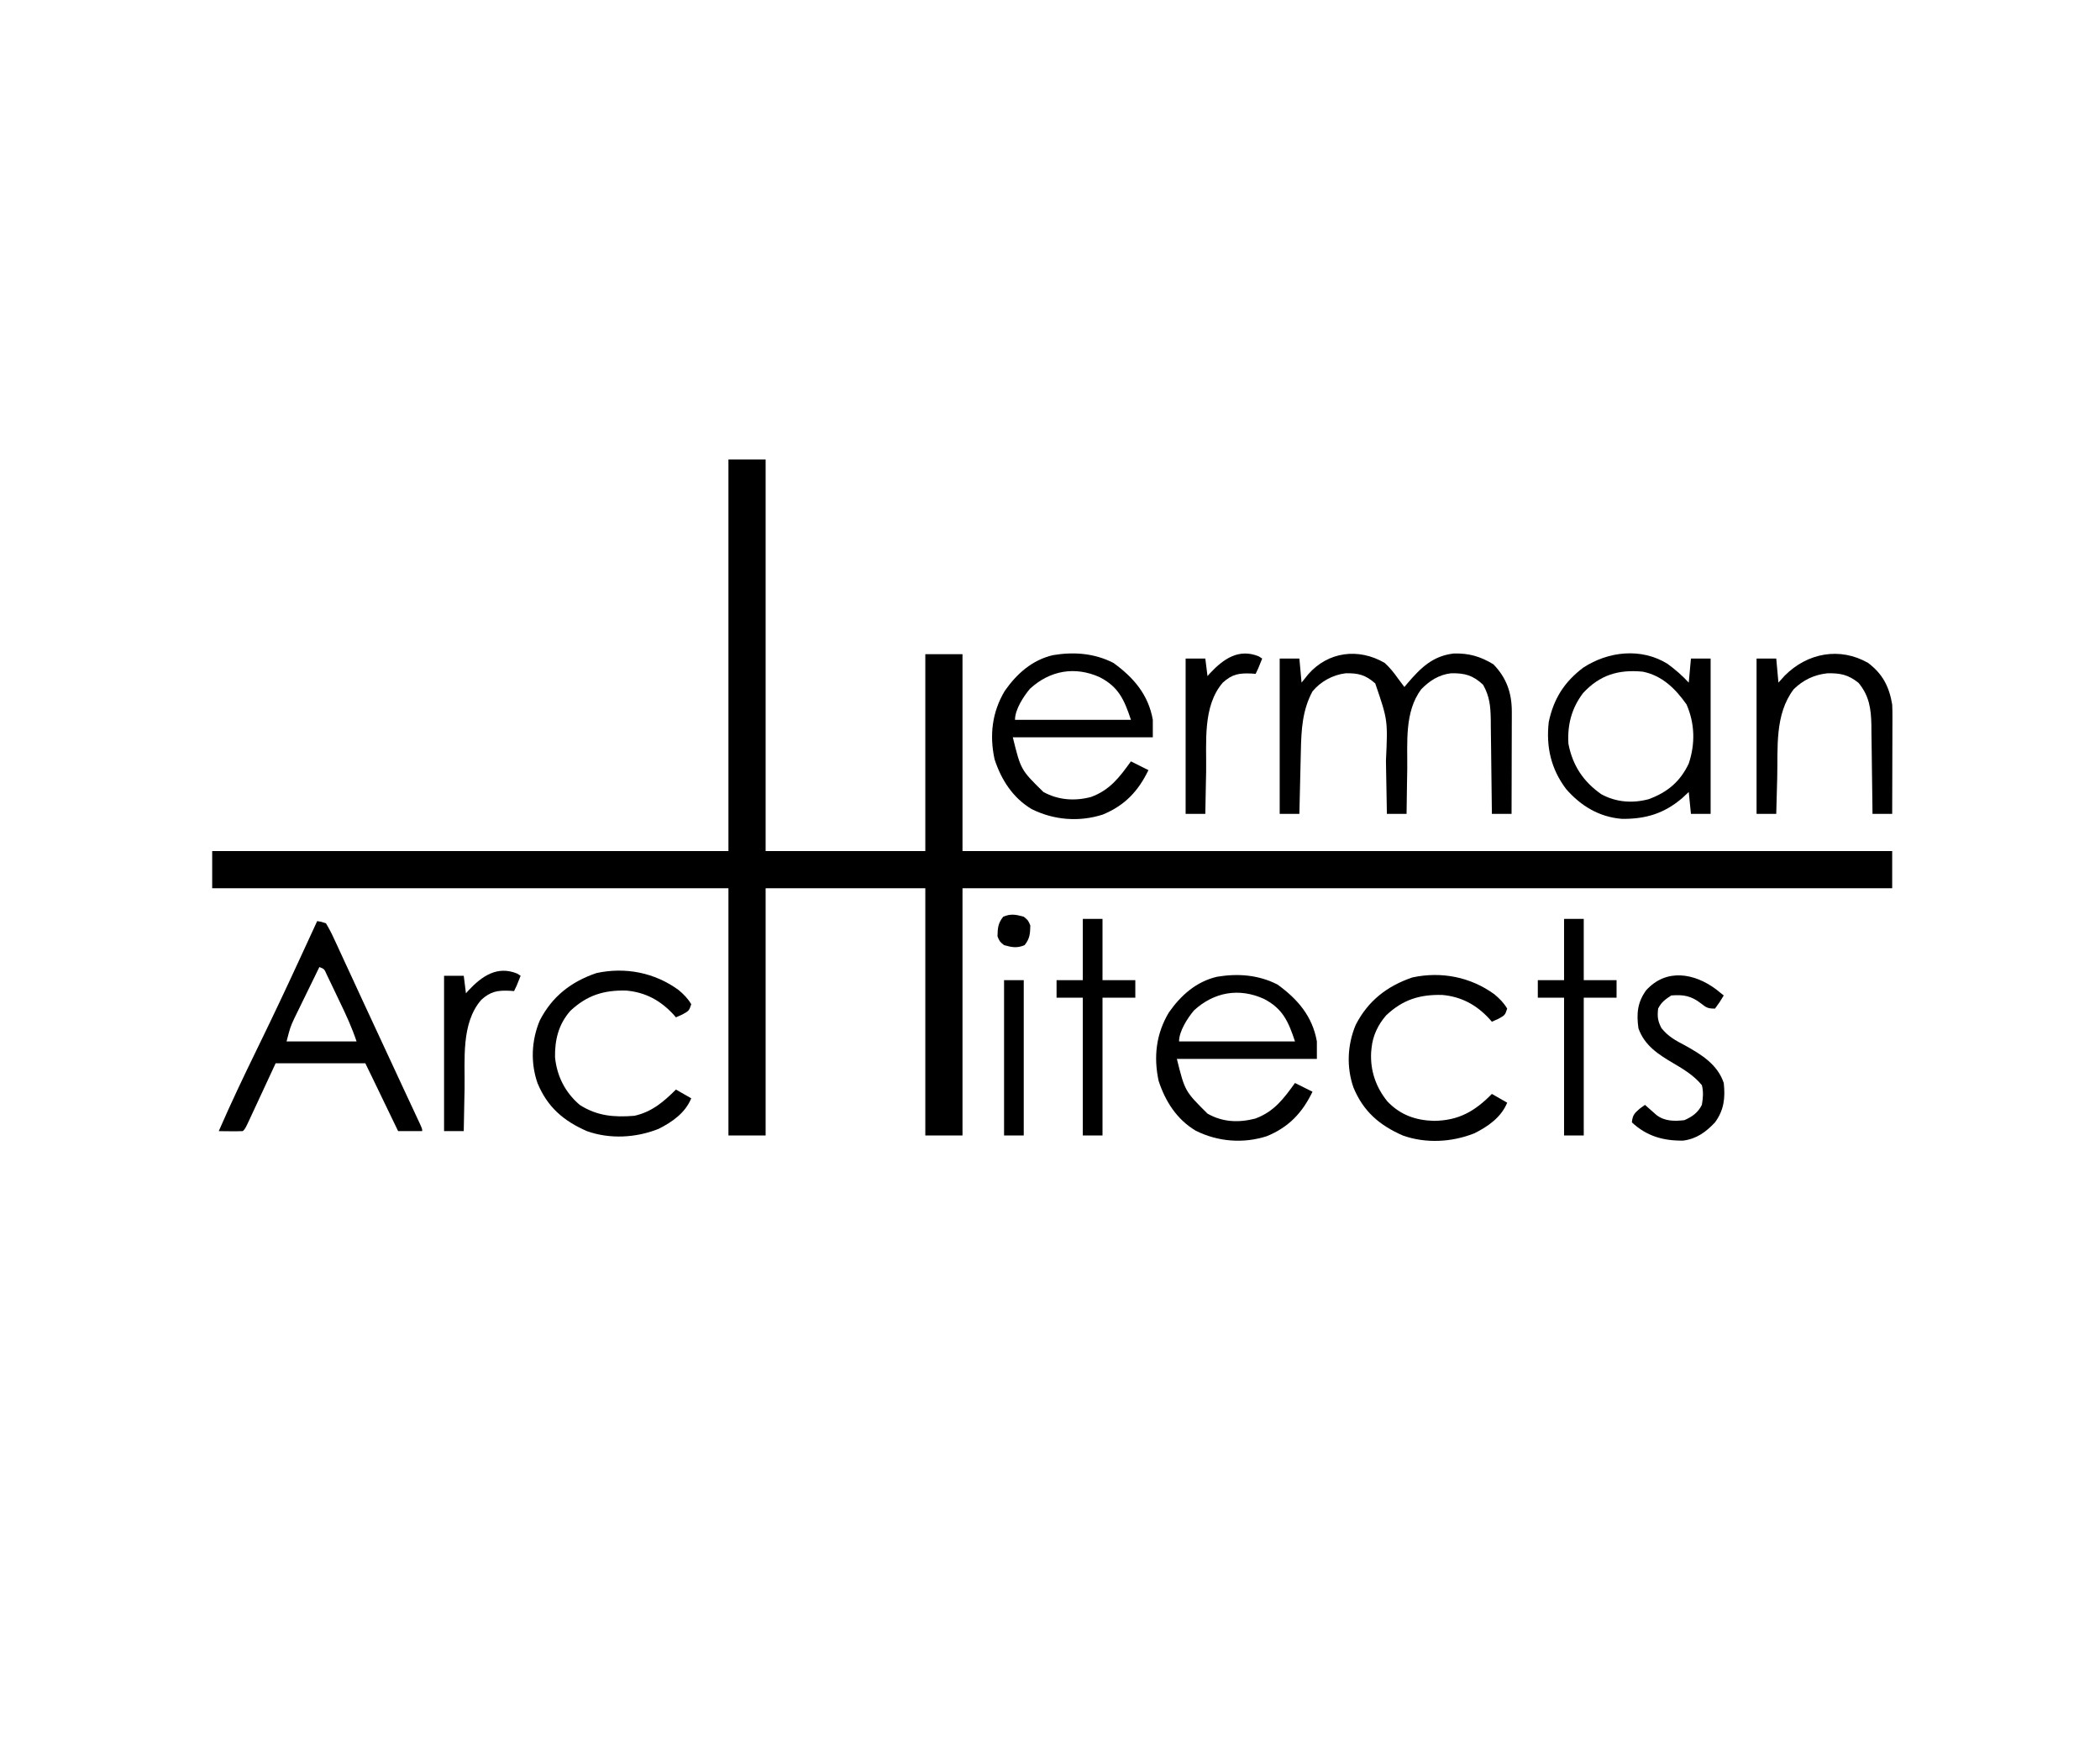 <?xml version="1.0" encoding="UTF-8"?>
<svg version="1.1" xmlns="http://www.w3.org/2000/svg" width="960" height="800">
<path d="M0 0 C5.61 0 11.22 0 17 0 C17 59.07 17 118.14 17 179 C41.09 179 65.18 179 90 179 C90 149.3 90 119.6 90 89 C95.61 89 101.22 89 107 89 C107 118.7 107 148.4 107 179 C247.25 179 387.5 179 532 179 C532 184.61 532 190.22 532 196 C391.75 196 251.5 196 107 196 C107 233.29 107 270.58 107 309 C101.39 309 95.78 309 90 309 C90 271.71 90 234.42 90 196 C65.91 196 41.82 196 17 196 C17 233.29 17 270.58 17 309 C11.39 309 5.78 309 0 309 C0 271.71 0 234.42 0 196 C-77.88 196 -155.76 196 -236 196 C-236 190.39 -236 184.78 -236 179 C-158.12 179 -80.24 179 0 179 C0 119.93 0 60.86 0 0 Z " fill="#000000" transform="translate(333,210)"/>
<path d="M0 0 C9.28 6.714 15.98 14.555 18 26 C18 28.64 18 31.28 18 34 C-3.12 34 -24.24 34 -46 34 C-42.334 48.884 -42.334 48.884 -32 59 C-25.197 62.716 -17.711 63.245 -10.25 61.273 C-1.593 58.104 2.753 52.266 8 45 C10.64 46.32 13.28 47.64 16 49 C11.315 58.673 5.175 65.165 -4.859 69.309 C-15.662 72.798 -27.277 71.855 -37.371 66.816 C-45.972 61.697 -51.265 53.461 -54.34 44.051 C-56.728 33.015 -55.476 22.483 -49.68 12.793 C-44.147 4.887 -37.189 -1.299 -27.672 -3.551 C-18.109 -5.159 -8.696 -4.443 0 0 Z M-38.168 11.82 C-41.085 15.291 -45 21.277 -45 26 C-27.51 26 -10.02 26 8 26 C4.963 16.889 2.421 11.028 -6.188 6.562 C-17.591 1.383 -29.05 3.439 -38.168 11.82 Z " fill="#000000" transform="translate(509,303)"/>
<path d="M0 0 C0.773 0.495 0.773 0.495 1.562 1 C-0.312 5.75 -0.312 5.75 -1.438 8 C-2.018 7.954 -2.598 7.907 -3.195 7.859 C-8.846 7.598 -12.081 8.04 -16.438 12 C-25.764 22.777 -23.835 39.375 -24.062 52.75 C-24.101 54.622 -24.14 56.495 -24.18 58.367 C-24.275 62.911 -24.359 67.456 -24.438 72 C-27.407 72 -30.378 72 -33.438 72 C-33.438 48.57 -33.438 25.14 -33.438 1 C-30.468 1 -27.497 1 -24.438 1 C-24.108 3.64 -23.777 6.28 -23.438 9 C-23.013 8.529 -22.589 8.059 -22.152 7.574 C-16.135 1.186 -9.138 -3.749 0 0 Z " fill="#000000" transform="translate(575.438,300)"/>
<path d="M0 0 C2.348 2.126 4.182 4.417 6 7 C6.998 8.334 7.998 9.668 9 11 C9.671 10.203 9.671 10.203 10.355 9.391 C16.392 2.338 21.898 -3.164 31.457 -4.289 C38.457 -4.526 43.735 -2.974 49.688 0.625 C55.727 6.828 58.134 13.793 58.114 22.341 C58.113 23.902 58.113 23.902 58.113 25.495 C58.108 26.606 58.103 27.718 58.098 28.863 C58.096 30.01 58.095 31.158 58.093 32.339 C58.088 35.997 58.075 39.655 58.062 43.312 C58.057 45.795 58.053 48.277 58.049 50.76 C58.038 56.84 58.021 62.92 58 69 C55.03 69 52.06 69 49 69 C48.994 68.364 48.988 67.728 48.982 67.073 C48.918 60.438 48.834 53.803 48.738 47.168 C48.704 44.694 48.676 42.219 48.654 39.745 C48.62 36.182 48.568 32.621 48.512 29.059 C48.505 27.957 48.499 26.856 48.492 25.721 C48.378 19.731 47.953 15.262 45 10 C40.409 5.638 36.566 4.627 30.406 4.727 C24.827 5.361 20.561 8.094 16.688 12.062 C8.986 22.374 10.455 36.469 10.312 48.688 C10.279 50.661 10.245 52.634 10.209 54.607 C10.125 59.405 10.058 64.202 10 69 C7.03 69 4.06 69 1 69 C0.97 67.095 0.97 67.095 0.94 65.151 C0.863 60.388 0.775 55.624 0.683 50.86 C0.645 48.808 0.61 46.756 0.578 44.704 C1.443 26.173 1.443 26.173 -4.312 9.375 C-8.69 5.506 -12.06 4.573 -17.953 4.75 C-23.733 5.456 -29.298 8.507 -33 13 C-37.643 21.577 -38.114 30.55 -38.316 40.094 C-38.337 40.926 -38.358 41.758 -38.379 42.615 C-38.444 45.243 -38.503 47.872 -38.562 50.5 C-38.606 52.294 -38.649 54.089 -38.693 55.883 C-38.8 60.255 -38.901 64.628 -39 69 C-41.97 69 -44.94 69 -48 69 C-48 45.57 -48 22.14 -48 -2 C-45.03 -2 -42.06 -2 -39 -2 C-38.67 1.63 -38.34 5.26 -38 9 C-37.01 7.763 -36.02 6.525 -35 5.25 C-25.869 -5.214 -11.922 -6.955 0 0 Z " fill="#000000" transform="translate(633,303)"/>
<path d="M0 0 C3.534 2.58 6.766 5.385 9.738 8.605 C10.068 4.975 10.398 1.345 10.738 -2.395 C13.708 -2.395 16.678 -2.395 19.738 -2.395 C19.738 21.035 19.738 44.465 19.738 68.605 C16.768 68.605 13.798 68.605 10.738 68.605 C10.408 65.305 10.078 62.005 9.738 58.605 C8.79 59.492 7.841 60.379 6.863 61.293 C-1.487 68.469 -9.999 71 -20.812 70.879 C-31.171 70.058 -39.499 65.035 -46.27 57.316 C-53.222 48.153 -55.547 38 -54.262 26.605 C-52.013 15.953 -47.131 8.259 -38.449 1.73 C-26.983 -5.734 -12.011 -7.406 0 0 Z M-38.57 13.387 C-43.824 20.278 -45.824 28.026 -45.262 36.605 C-43.361 46.465 -38.469 53.86 -30.262 59.605 C-23.486 63.315 -15.979 63.868 -8.547 61.879 C0.001 58.717 5.782 53.921 9.738 45.605 C12.747 36.549 12.556 27.397 8.738 18.605 C3.682 11.4 -2.413 5.398 -11.262 3.605 C-22.365 2.524 -30.923 5.106 -38.57 13.387 Z " fill="#000000" transform="translate(762.262,303.395)"/>
<path d="M0 0 C6.641 5.043 9.632 10.821 11 19 C11.083 20.718 11.118 22.438 11.114 24.157 C11.113 25.158 11.113 26.159 11.113 27.19 C11.108 28.258 11.103 29.326 11.098 30.426 C11.096 31.529 11.095 32.631 11.093 33.767 C11.088 37.282 11.075 40.797 11.062 44.312 C11.057 46.699 11.053 49.085 11.049 51.471 C11.038 57.314 11.021 63.157 11 69 C8.03 69 5.06 69 2 69 C1.985 67.558 1.971 66.115 1.956 64.629 C1.898 59.254 1.82 53.879 1.738 48.504 C1.704 46.183 1.676 43.861 1.654 41.539 C1.62 38.192 1.568 34.846 1.512 31.5 C1.505 30.469 1.499 29.439 1.492 28.377 C1.342 20.946 0.508 15.036 -4.375 9.125 C-9.008 5.375 -12.809 4.6 -18.66 4.746 C-24.668 5.398 -29.665 7.785 -34 12 C-42.795 23.559 -41.207 38.823 -41.562 52.688 C-41.606 54.275 -41.649 55.863 -41.693 57.451 C-41.799 61.301 -41.901 65.15 -42 69 C-44.97 69 -47.94 69 -51 69 C-51 45.57 -51 22.14 -51 -2 C-48.03 -2 -45.06 -2 -42 -2 C-41.67 1.63 -41.34 5.26 -41 9 C-40.051 7.948 -39.102 6.896 -38.125 5.812 C-27.727 -4.628 -12.917 -7.369 0 0 Z " fill="#000000" transform="translate(854,303)"/>
<path d="M0 0 C2 1.625 2 1.625 3 4 C2.934 7.74 2.763 10.06 0.375 13 C-3.116 14.47 -5.391 13.984 -9 13 C-11 11.375 -11 11.375 -12 9 C-11.934 5.26 -11.763 2.94 -9.375 0 C-5.884 -1.47 -3.609 -0.984 0 0 Z " fill="#000000" transform="translate(468,419)"/>
<path d="M0 0 C2.97 0 5.94 0 9 0 C9 9.24 9 18.48 9 28 C13.95 28 18.9 28 24 28 C24 30.64 24 33.28 24 36 C19.05 36 14.1 36 9 36 C9 56.79 9 77.58 9 99 C6.03 99 3.06 99 0 99 C0 78.21 0 57.42 0 36 C-3.96 36 -7.92 36 -12 36 C-12 33.36 -12 30.72 -12 28 C-8.04 28 -4.08 28 0 28 C0 18.76 0 9.52 0 0 Z " fill="#000000" transform="translate(495,420)"/>
<path d="M0 0 C2.97 0 5.94 0 9 0 C9 9.24 9 18.48 9 28 C13.95 28 18.9 28 24 28 C24 30.64 24 33.28 24 36 C19.05 36 14.1 36 9 36 C9 56.79 9 77.58 9 99 C6.03 99 3.06 99 0 99 C0 78.21 0 57.42 0 36 C-3.96 36 -7.92 36 -12 36 C-12 33.36 -12 30.72 -12 28 C-8.04 28 -4.08 28 0 28 C0 18.76 0 9.52 0 0 Z " fill="#000000" transform="translate(715,420)"/>
<path d="M0 0 C1.881 0.303 1.881 0.303 4 1 C5.489 3.474 6.693 5.808 7.871 8.426 C8.23 9.192 8.588 9.958 8.958 10.747 C10.131 13.263 11.284 15.787 12.438 18.312 C13.248 20.059 14.059 21.805 14.872 23.55 C16.894 27.9 18.9 32.256 20.902 36.615 C22.463 40.005 24.038 43.388 25.617 46.77 C27.711 51.258 29.797 55.75 31.875 60.246 C34.136 65.139 36.409 70.026 38.688 74.91 C39.6 76.868 40.513 78.826 41.425 80.785 C42.013 82.045 42.601 83.305 43.19 84.564 C43.999 86.296 44.806 88.029 45.613 89.762 C46.075 90.751 46.537 91.741 47.013 92.76 C48 95 48 95 48 96 C44.37 96 40.74 96 37 96 C36.581 95.132 36.162 94.264 35.731 93.37 C34.178 90.153 32.626 86.936 31.073 83.72 C30.401 82.327 29.729 80.934 29.057 79.541 C28.091 77.54 27.126 75.54 26.16 73.539 C25.859 72.915 25.558 72.291 25.248 71.648 C24.175 69.427 23.103 67.206 22 65 C8.47 65 -5.06 65 -19 65 C-23.565 74.827 -23.565 74.827 -28.125 84.656 C-28.696 85.884 -29.268 87.112 -29.84 88.34 C-30.286 89.304 -30.286 89.304 -30.74 90.287 C-32.886 94.886 -32.886 94.886 -34 96 C-35.853 96.072 -37.708 96.084 -39.562 96.062 C-41.08 96.049 -41.08 96.049 -42.629 96.035 C-43.411 96.024 -44.194 96.012 -45 96 C-39.556 83.515 -33.729 71.236 -27.75 59 C-20.807 44.788 -14.043 30.507 -7.44 16.134 C-4.967 10.752 -2.483 5.377 0 0 Z M1 21 C-0.822 24.714 -2.637 28.431 -4.444 32.151 C-5.059 33.414 -5.676 34.676 -6.295 35.936 C-7.189 37.758 -8.076 39.584 -8.961 41.41 C-9.495 42.505 -10.029 43.599 -10.58 44.727 C-12.32 48.541 -12.32 48.541 -14 55 C-3.44 55 7.12 55 18 55 C15.917 48.751 13.258 42.98 10.405 37.067 C9.496 35.179 8.597 33.286 7.699 31.393 C7.128 30.205 6.557 29.017 5.969 27.793 C5.447 26.705 4.926 25.618 4.389 24.497 C3.245 21.887 3.245 21.887 1 21 Z " fill="#000000" transform="translate(145,421)"/>
<path d="M0 0 C0.773 0.495 0.773 0.495 1.562 1 C-0.312 5.75 -0.312 5.75 -1.438 8 C-2.018 7.954 -2.598 7.907 -3.195 7.859 C-8.846 7.598 -12.081 8.04 -16.438 12 C-25.764 22.777 -23.835 39.375 -24.062 52.75 C-24.101 54.622 -24.14 56.495 -24.18 58.367 C-24.275 62.911 -24.359 67.456 -24.438 72 C-27.407 72 -30.378 72 -33.438 72 C-33.438 48.57 -33.438 25.14 -33.438 1 C-30.468 1 -27.497 1 -24.438 1 C-24.108 3.64 -23.777 6.28 -23.438 9 C-23.013 8.529 -22.589 8.059 -22.152 7.574 C-16.135 1.186 -9.138 -3.749 0 0 Z " fill="#000000" transform="translate(236.438,445)"/>
<path d="M0 0 C2.363 1.972 4.239 3.863 5.816 6.516 C4.816 9.516 4.816 9.516 1.754 11.203 C0.785 11.636 -0.185 12.069 -1.184 12.516 C-1.584 12.057 -1.985 11.598 -2.398 11.125 C-8.277 4.779 -15.157 1.055 -23.848 0.277 C-34.202 0.018 -41.871 2.423 -49.492 9.582 C-54.853 15.71 -56.575 22.752 -56.457 30.73 C-55.603 39.429 -51.814 46.836 -45.184 52.516 C-37.254 57.615 -29.486 58.257 -20.184 57.516 C-12.216 55.744 -6.866 51.17 -1.184 45.516 C1.126 46.836 3.436 48.156 5.816 49.516 C3.095 56.196 -2.922 60.395 -9.184 63.516 C-19.464 67.599 -31.319 68.255 -41.812 64.551 C-52.572 59.854 -59.931 53.536 -64.457 42.594 C-67.714 33.277 -67.242 23.052 -63.445 13.98 C-57.804 2.961 -49.076 -3.809 -37.496 -7.734 C-24.3 -10.569 -10.914 -7.96 0 0 Z " fill="#000000" transform="translate(310.184,452.484)"/>
<path d="M0 0 C9.28 6.714 15.98 14.555 18 26 C18 28.64 18 31.28 18 34 C-3.12 34 -24.24 34 -46 34 C-42.329 48.744 -42.329 48.744 -32 59 C-25.151 62.914 -17.802 63.237 -10.18 61.273 C-1.568 58.112 2.781 52.228 8 45 C10.64 46.32 13.28 47.64 16 49 C11.315 58.673 5.175 65.165 -4.859 69.309 C-15.662 72.798 -27.277 71.855 -37.371 66.816 C-45.972 61.697 -51.265 53.461 -54.34 44.051 C-56.728 33.015 -55.476 22.483 -49.68 12.793 C-44.147 4.887 -37.189 -1.299 -27.672 -3.551 C-18.109 -5.159 -8.696 -4.443 0 0 Z M-38.168 11.82 C-41.085 15.291 -45 21.277 -45 26 C-27.51 26 -10.02 26 8 26 C4.963 16.889 2.421 11.028 -6.188 6.562 C-17.591 1.383 -29.05 3.439 -38.168 11.82 Z " fill="#000000" transform="translate(584,450)"/>
<path d="M0 0 C2.363 1.972 4.239 3.863 5.816 6.516 C4.816 9.516 4.816 9.516 1.754 11.203 C0.785 11.636 -0.185 12.069 -1.184 12.516 C-1.584 12.057 -1.985 11.598 -2.398 11.125 C-8.277 4.779 -15.157 1.055 -23.848 0.277 C-34.199 0.018 -41.879 2.419 -49.492 9.586 C-53.2 13.817 -55.635 18.892 -56.184 24.516 C-56.247 25.149 -56.31 25.781 -56.375 26.434 C-56.835 34.818 -54.225 42.439 -48.934 48.953 C-43.046 55.132 -36.027 57.615 -27.621 57.828 C-16.311 57.677 -8.996 53.463 -1.184 45.516 C1.126 46.836 3.436 48.156 5.816 49.516 C3.095 56.196 -2.922 60.395 -9.184 63.516 C-19.464 67.599 -31.319 68.255 -41.812 64.551 C-52.572 59.854 -59.931 53.536 -64.457 42.594 C-67.714 33.277 -67.242 23.052 -63.445 13.98 C-57.804 2.961 -49.076 -3.809 -37.496 -7.734 C-24.3 -10.569 -10.914 -7.96 0 0 Z " fill="#000000" transform="translate(683.184,454.484)"/>
<path d="M0 0 C1.174 0.928 2.344 1.862 3.5 2.812 C1.688 5.812 1.688 5.812 -0.5 8.812 C-3.877 8.812 -4.433 8.362 -7 6.375 C-11.397 2.991 -14.931 2.332 -20.5 2.812 C-23.253 4.608 -25.026 5.865 -26.5 8.812 C-26.915 12.461 -26.698 14.43 -24.996 17.715 C-21.869 21.596 -18.604 23.338 -14.25 25.625 C-6.777 29.768 0.661 34.294 3.5 42.812 C4.24 49.647 3.626 55.19 -0.5 60.812 C-4.655 65.243 -8.887 68.335 -15.043 69.148 C-24.113 69.282 -31.742 67.12 -38.5 60.812 C-38.151 57.557 -37.479 56.794 -34.938 54.562 C-34.133 53.985 -33.329 53.407 -32.5 52.812 C-32.029 53.234 -31.559 53.656 -31.074 54.09 C-30.452 54.638 -29.829 55.186 -29.188 55.75 C-28.573 56.295 -27.958 56.841 -27.324 57.402 C-23.51 60.351 -19.125 60.319 -14.5 59.812 C-10.857 58.193 -8.296 56.404 -6.5 52.812 C-5.968 49.695 -5.712 46.887 -6.5 43.812 C-10.147 39.373 -14.622 36.692 -19.5 33.812 C-26.411 29.732 -32.713 25.733 -35.5 17.812 C-36.429 11.158 -35.986 5.985 -31.996 0.469 C-22.808 -9.703 -9.972 -7.426 0 0 Z " fill="#000000" transform="translate(784.5,452.188)"/>
<path d="M0 0 C2.97 0 5.94 0 9 0 C9 23.43 9 46.86 9 71 C6.03 71 3.06 71 0 71 C0 47.57 0 24.14 0 0 Z " fill="#000000" transform="translate(459,448)"/>
</svg>
